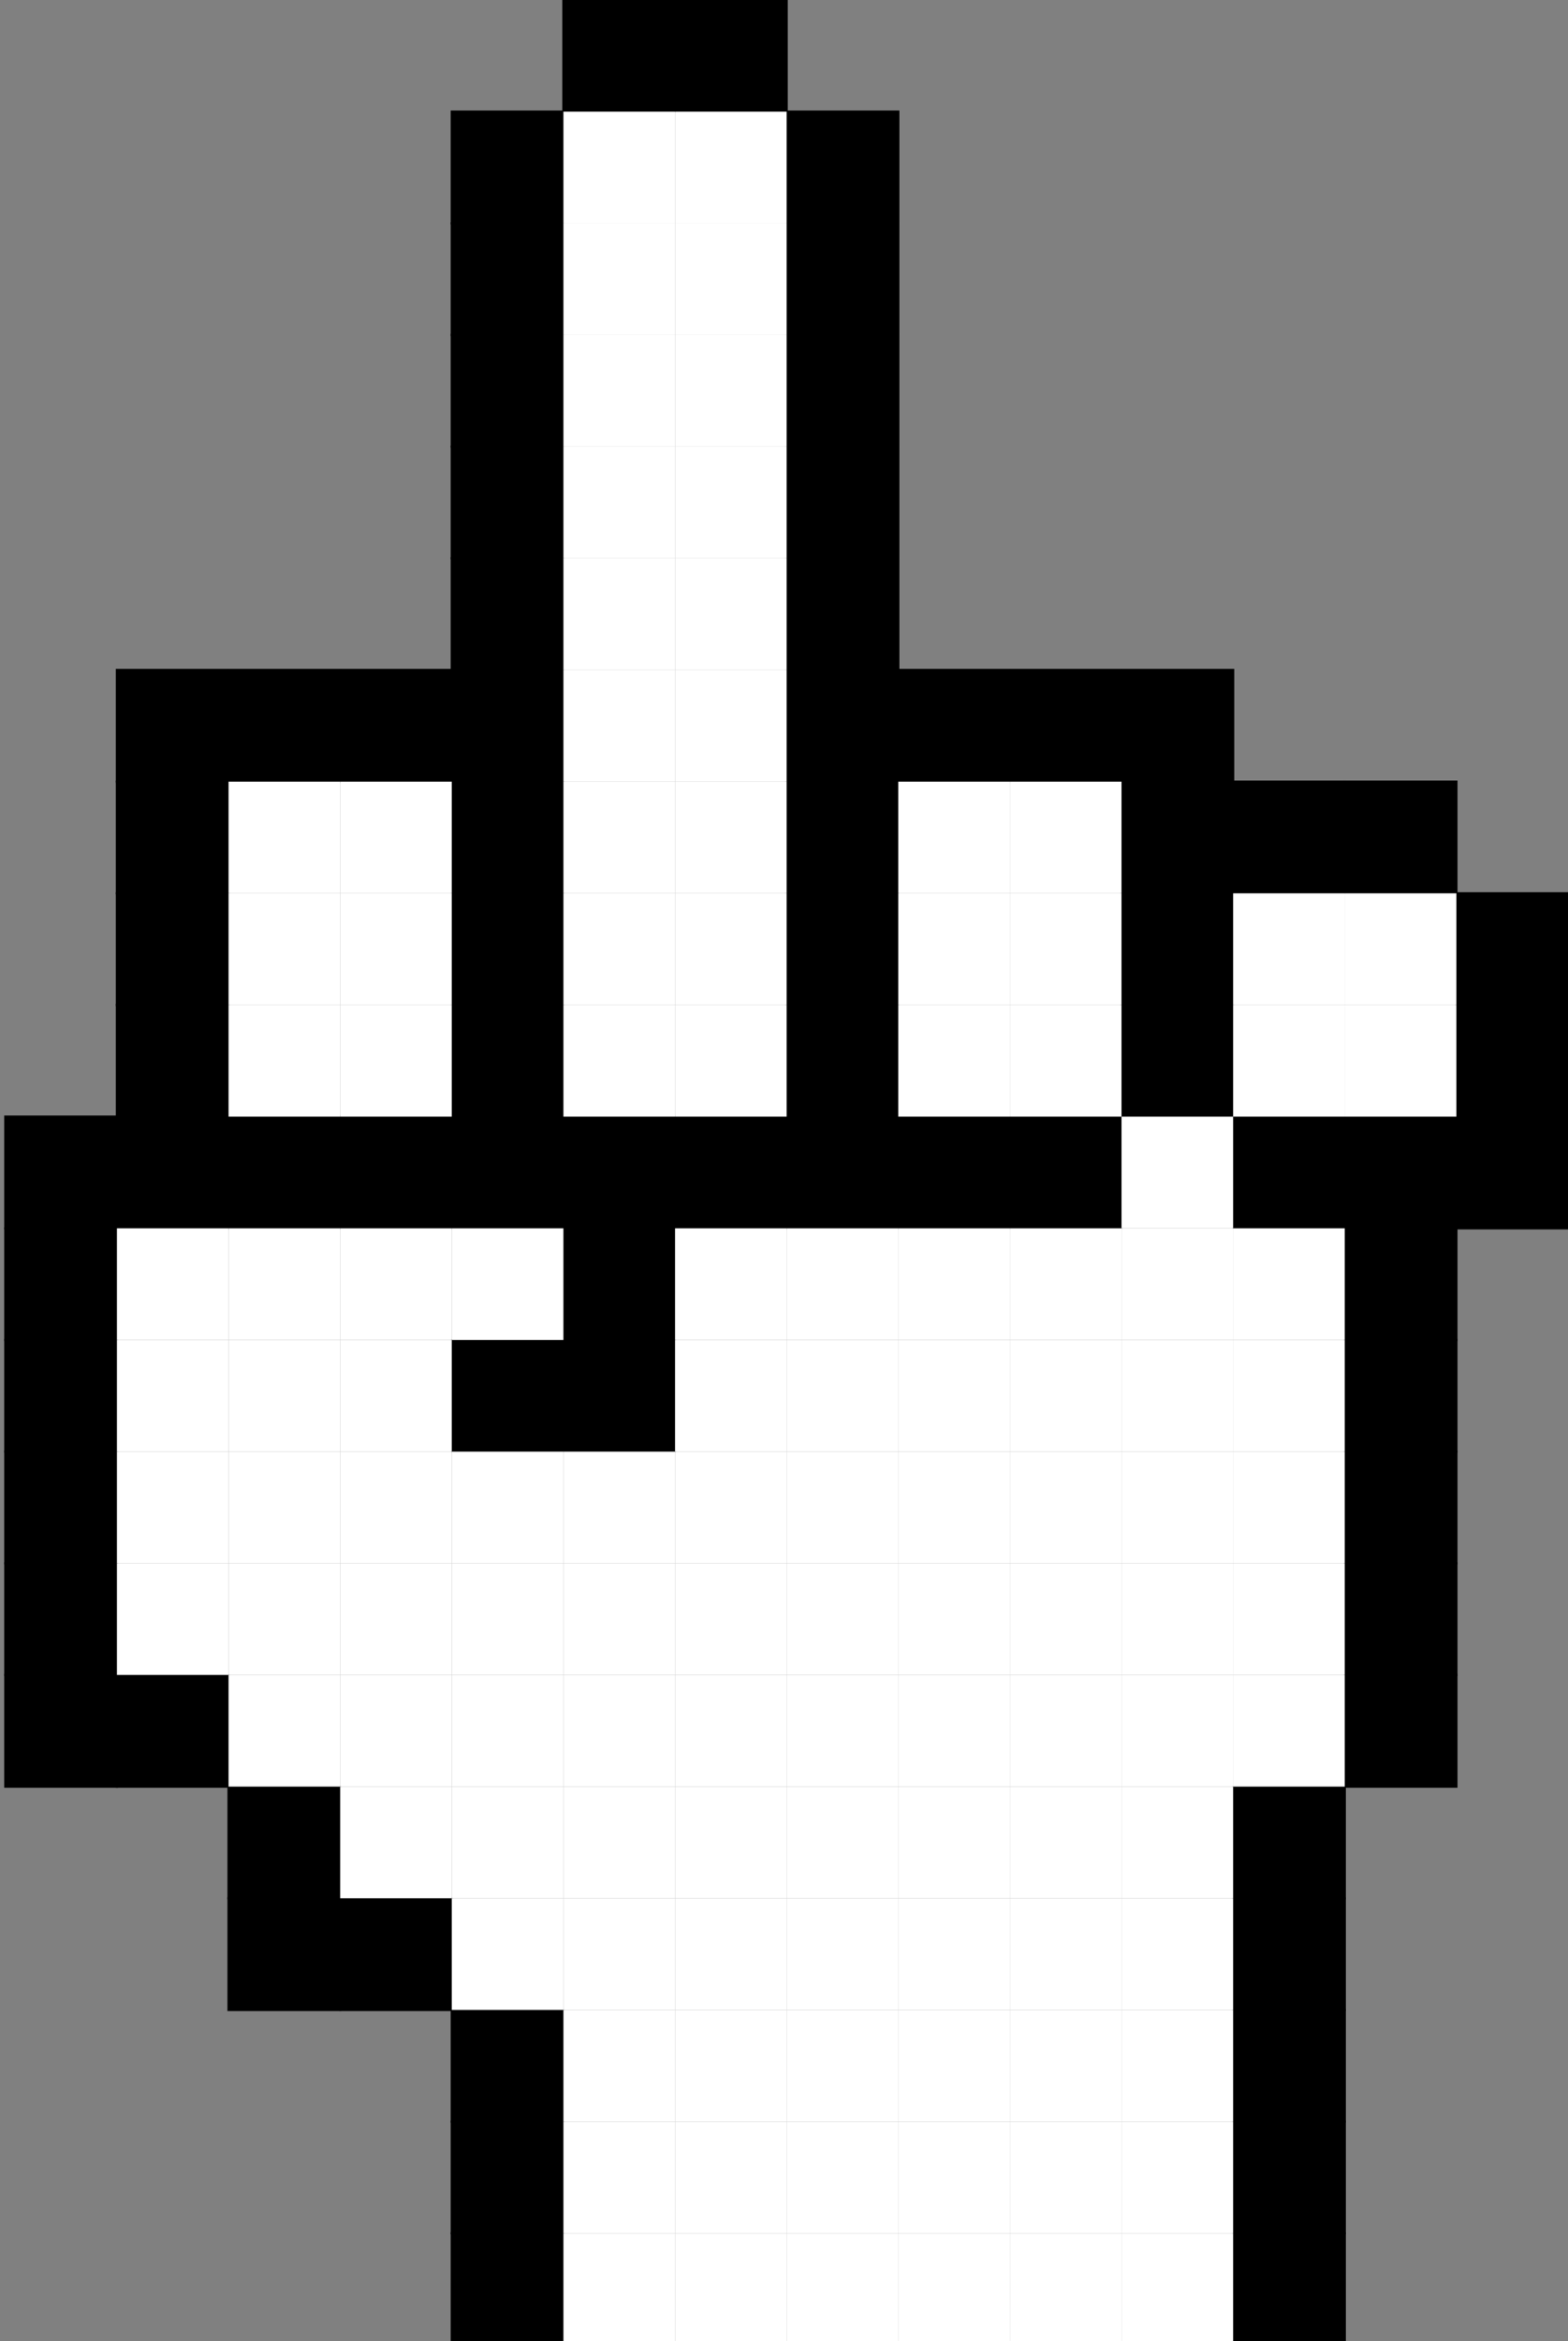 <?xml version="1.0" encoding="utf-8"?>
<!-- Generator: Adobe Illustrator 15.0.0, SVG Export Plug-In . SVG Version: 6.00 Build 0)  -->
<!DOCTYPE svg PUBLIC "-//W3C//DTD SVG 1.1//EN" "http://www.w3.org/Graphics/SVG/1.1/DTD/svg11.dtd">
<svg version="1.1" id="Layer_1" xmlns="http://www.w3.org/2000/svg" xmlns:xlink="http://www.w3.org/1999/xlink" x="0px" y="0px"
	 width="702.381px" height="1048.254px" viewBox="0 0 702.381 1048.254" enable-background="new 0 0 702.381 1048.254"
	 xml:space="preserve">
<rect x="0" y="0" width="702.381" height="1048.254" fill="#808080" stroke="none"/>
<g>
	<g>
		<rect x="202.381" y="1000" stroke="#000000" stroke-miterlimit="10" width="50" height="50"/>
		<rect x="202.381" y="900" stroke="#000000" stroke-miterlimit="10" width="50" height="50"/>
		<rect x="152.381" y="850" stroke="#000000" stroke-miterlimit="10" width="50" height="50"/>
		<rect x="102.381" y="850" stroke="#000000" stroke-miterlimit="10" width="50" height="50"/>
		<rect x="102.381" y="800" stroke="#000000" stroke-miterlimit="10" width="50" height="50"/>
		<rect x="52.381" y="750" stroke="#000000" stroke-miterlimit="10" width="50" height="50"/>
		<rect x="2.381" y="750" stroke="#000000" stroke-miterlimit="10" width="50" height="50"/>
		<rect x="202.381" y="950" stroke="#000000" stroke-miterlimit="10" width="50" height="50"/>
		<rect x="552.381" y="1000" stroke="#000000" stroke-miterlimit="10" width="50" height="50"/>
		<rect x="552.381" y="900" stroke="#000000" stroke-miterlimit="10" width="50" height="50"/>
		<rect x="552.381" y="950" stroke="#000000" stroke-miterlimit="10" width="50" height="50"/>
		<rect x="552.381" y="800" stroke="#000000" stroke-miterlimit="10" width="50" height="50"/>
		<rect x="552.381" y="850" stroke="#000000" stroke-miterlimit="10" width="50" height="50"/>
		<rect x="352.381" y="450" stroke="#000000" stroke-miterlimit="10" width="50" height="50"/>
		<rect x="352.381" y="350" stroke="#000000" stroke-miterlimit="10" width="50" height="50"/>
		<rect x="352.381" y="400" stroke="#000000" stroke-miterlimit="10" width="50" height="50"/>
		<rect x="352.381" y="250" stroke="#000000" stroke-miterlimit="10" width="50" height="50"/>
		<rect x="352.381" y="300" stroke="#000000" stroke-miterlimit="10" width="50" height="50"/>
		<rect x="352.381" y="150" stroke="#000000" stroke-miterlimit="10" width="50" height="50"/>
		<rect x="352.381" y="200" stroke="#000000" stroke-miterlimit="10" width="50" height="50"/>
		<rect x="352.381" y="50" stroke="#000000" stroke-miterlimit="10" width="50" height="50"/>
		<rect x="352.381" y="100" stroke="#000000" stroke-miterlimit="10" width="50" height="50"/>
		<rect x="202.381" y="450" stroke="#000000" stroke-miterlimit="10" width="50" height="50"/>
		<rect x="202.381" y="350" stroke="#000000" stroke-miterlimit="10" width="50" height="50"/>
		<rect x="202.381" y="400" stroke="#000000" stroke-miterlimit="10" width="50" height="50"/>
		<rect x="202.381" y="250" stroke="#000000" stroke-miterlimit="10" width="50" height="50"/>
		<rect x="202.381" y="300" stroke="#000000" stroke-miterlimit="10" width="50" height="50"/>
		<rect x="202.381" y="150" stroke="#000000" stroke-miterlimit="10" width="50" height="50"/>
		<rect x="202.381" y="200" stroke="#000000" stroke-miterlimit="10" width="50" height="50"/>
		<rect x="202.381" y="50" stroke="#000000" stroke-miterlimit="10" width="50" height="50"/>
		<rect x="202.381" y="100" stroke="#000000" stroke-miterlimit="10" width="50" height="50"/>
		<rect x="602.381" y="750" stroke="#000000" stroke-miterlimit="10" width="50" height="50"/>
		<rect x="602.381" y="650" stroke="#000000" stroke-miterlimit="10" width="50" height="50"/>
		<rect x="602.381" y="700" stroke="#000000" stroke-miterlimit="10" width="50" height="50"/>
		<rect x="602.381" y="550" stroke="#000000" stroke-miterlimit="10" width="50" height="50"/>
		<rect x="602.381" y="600" stroke="#000000" stroke-miterlimit="10" width="50" height="50"/>
		<rect x="652.381" y="400" stroke="#000000" stroke-miterlimit="10" width="50" height="50"/>
		<rect x="652.381" y="450" stroke="#000000" stroke-miterlimit="10" width="50" height="50"/>
		<rect x="252.381" y="550" stroke="#000000" stroke-miterlimit="10" width="50" height="50"/>
		<rect x="252.381" y="600" stroke="#000000" stroke-miterlimit="10" width="50" height="50"/>
		<rect x="202.381" y="600" stroke="#000000" stroke-miterlimit="10" width="50" height="50"/>
		<rect x="2.381" y="700" stroke="#000000" stroke-miterlimit="10" width="50" height="50"/>
		<rect x="2.381" y="600" stroke="#000000" stroke-miterlimit="10" width="50" height="50"/>
		<rect x="2.381" y="650" stroke="#000000" stroke-miterlimit="10" width="50" height="50"/>
		<rect x="2.381" y="500" stroke="#000000" stroke-miterlimit="10" width="50" height="50"/>
		<rect x="52.381" y="500" stroke="#000000" stroke-miterlimit="10" width="50" height="50"/>
		<rect x="102.381" y="500" stroke="#000000" stroke-miterlimit="10" width="50" height="50"/>
		<rect x="152.381" y="500" stroke="#000000" stroke-miterlimit="10" width="50" height="50"/>
		<rect x="202.381" y="500" stroke="#000000" stroke-miterlimit="10" width="50" height="50"/>
		<rect x="252.381" y="500" stroke="#000000" stroke-miterlimit="10" width="50" height="50"/>
		<rect x="302.381" y="500" stroke="#000000" stroke-miterlimit="10" width="50" height="50"/>
		<rect x="352.381" y="500" stroke="#000000" stroke-miterlimit="10" width="50" height="50"/>
		<rect x="402.381" y="500" stroke="#000000" stroke-miterlimit="10" width="50" height="50"/>
		<rect x="452.381" y="500" stroke="#000000" stroke-miterlimit="10" width="50" height="50"/>
		<rect x="552.381" y="500" stroke="#000000" stroke-miterlimit="10" width="50" height="50"/>
		<rect x="602.381" y="500" stroke="#000000" stroke-miterlimit="10" width="50" height="50"/>
		<rect x="652.381" y="500" stroke="#000000" stroke-miterlimit="10" width="50" height="50"/>
		<rect x="2.381" y="550" stroke="#000000" stroke-miterlimit="10" width="50" height="50"/>
		<rect x="502.381" y="450" stroke="#000000" stroke-miterlimit="10" width="50" height="50"/>
		<rect x="502.381" y="350" stroke="#000000" stroke-miterlimit="10" width="50" height="50"/>
		<rect x="552.381" y="350" stroke="#000000" stroke-miterlimit="10" width="50" height="50"/>
		<rect x="602.381" y="350" stroke="#000000" stroke-miterlimit="10" width="50" height="50"/>
		<rect x="252.381" y="0" stroke="#000000" stroke-miterlimit="10" width="50" height="50"/>
		<rect x="302.381" y="0" stroke="#000000" stroke-miterlimit="10" width="50" height="50"/>
		<rect x="402.381" y="300" stroke="#000000" stroke-miterlimit="10" width="50" height="50"/>
		<rect x="452.381" y="300" stroke="#000000" stroke-miterlimit="10" width="50" height="50"/>
		<rect x="502.381" y="300" stroke="#000000" stroke-miterlimit="10" width="50" height="50"/>
		<rect x="502.381" y="400" stroke="#000000" stroke-miterlimit="10" width="50" height="50"/>
		<rect x="52.381" y="400" stroke="#000000" stroke-miterlimit="10" width="50" height="50"/>
		<rect x="52.381" y="450" stroke="#000000" stroke-miterlimit="10" width="50" height="50"/>
		<rect x="52.381" y="300" stroke="#000000" stroke-miterlimit="10" width="50" height="50"/>
		<rect x="102.381" y="300" stroke="#000000" stroke-miterlimit="10" width="50" height="50"/>
		<rect x="152.381" y="300" stroke="#000000" stroke-miterlimit="10" width="50" height="50"/>
		<rect x="52.381" y="350" stroke="#000000" stroke-miterlimit="10" width="50" height="50"/>
	</g>
	<rect x="252.381" y="50" fill="#FFFFFF" width="50" height="50"/>
	<rect x="252.381" y="100" fill="#FFFFFF" width="50" height="50"/>
	<rect x="252.381" y="150" fill="#FFFFFF" width="50" height="50"/>
	<rect x="252.381" y="200" fill="#FFFFFF" width="50" height="50"/>
	<rect x="252.381" y="250" fill="#FFFFFF" width="50" height="50"/>
	<rect x="252.381" y="300" fill="#FFFFFF" width="50" height="50"/>
	<rect x="252.381" y="350" fill="#FFFFFF" width="50" height="50"/>
	<rect x="252.381" y="400" fill="#FFFFFF" width="50" height="50"/>
	<rect x="252.381" y="450" fill="#FFFFFF" width="50" height="50"/>
	<rect x="302.381" y="50" fill="#FFFFFF" width="50" height="50"/>
	<rect x="302.381" y="100" fill="#FFFFFF" width="50" height="50"/>
	<rect x="552.381" y="400" fill="#FFFFFF" width="50" height="50"/>
	<rect x="552.381" y="450" fill="#FFFFFF" width="50" height="50"/>
	<rect x="602.381" y="400" fill="#FFFFFF" width="50" height="50"/>
	<rect x="602.381" y="450" fill="#FFFFFF" width="50" height="50"/>
	<rect x="302.381" y="150" fill="#FFFFFF" width="50" height="50"/>
	<rect x="102.381" y="350" fill="#FFFFFF" width="50" height="50"/>
	<rect x="102.381" y="400" fill="#FFFFFF" width="50" height="50"/>
	<rect x="102.381" y="450" fill="#FFFFFF" width="50" height="50"/>
	<rect x="152.381" y="350" fill="#FFFFFF" width="50" height="50"/>
	<rect x="152.381" y="400" fill="#FFFFFF" width="50" height="50"/>
	<rect x="152.381" y="450" fill="#FFFFFF" width="50" height="50"/>
	<rect x="402.381" y="350" fill="#FFFFFF" width="50" height="50"/>
	<rect x="402.381" y="400" fill="#FFFFFF" width="50" height="50"/>
	<rect x="402.381" y="450" fill="#FFFFFF" width="50" height="50"/>
	<rect x="452.381" y="350" fill="#FFFFFF" width="50" height="50"/>
	<rect x="452.381" y="400" fill="#FFFFFF" width="50" height="50"/>
	<rect x="452.381" y="450" fill="#FFFFFF" width="50" height="50"/>
	<rect x="302.381" y="200" fill="#FFFFFF" width="50" height="50"/>
	<rect x="302.381" y="250" fill="#FFFFFF" width="50" height="50"/>
	<rect x="302.381" y="300" fill="#FFFFFF" width="50" height="50"/>
	<rect x="302.381" y="350" fill="#FFFFFF" width="50" height="50"/>
	<rect x="302.381" y="400" fill="#FFFFFF" width="50" height="50"/>
	<rect x="302.381" y="450" fill="#FFFFFF" width="50" height="50"/>
	<rect x="302.381" y="600" fill="#FFFFFF" width="50" height="50"/>
	<rect x="302.381" y="550" fill="#FFFFFF" width="50" height="50"/>
	<rect x="302.381" y="650" fill="#FFFFFF" width="50" height="50"/>
	<rect x="302.381" y="700" fill="#FFFFFF" width="50" height="50"/>
	<rect x="302.381" y="750" fill="#FFFFFF" width="50" height="50"/>
	<rect x="302.381" y="800" fill="#FFFFFF" width="50" height="50"/>
	<rect x="302.381" y="850" fill="#FFFFFF" width="50" height="50"/>
	<rect x="302.381" y="900" fill="#FFFFFF" width="50" height="50"/>
	<rect x="302.381" y="950" fill="#FFFFFF" width="50" height="50"/>
	<rect x="302.381" y="1000" fill="#FFFFFF" width="50" height="50"/>
	<rect x="252.381" y="650" fill="#FFFFFF" width="50" height="50"/>
	<rect x="252.381" y="700" fill="#FFFFFF" width="50" height="50"/>
	<rect x="252.381" y="750" fill="#FFFFFF" width="50" height="50"/>
	<rect x="252.381" y="800" fill="#FFFFFF" width="50" height="50"/>
	<rect x="252.381" y="850" fill="#FFFFFF" width="50" height="50"/>
	<rect x="202.381" y="650" fill="#FFFFFF" width="50" height="50"/>
	<rect x="202.381" y="700" fill="#FFFFFF" width="50" height="50"/>
	<rect x="202.381" y="750" fill="#FFFFFF" width="50" height="50"/>
	<rect x="202.381" y="800" fill="#FFFFFF" width="50" height="50"/>
	<rect x="152.381" y="650" fill="#FFFFFF" width="50" height="50"/>
	<rect x="152.381" y="700" fill="#FFFFFF" width="50" height="50"/>
	<rect x="152.381" y="750" fill="#FFFFFF" width="50" height="50"/>
	<rect x="102.381" y="650" fill="#FFFFFF" width="50" height="50"/>
	<rect x="102.381" y="700" fill="#FFFFFF" width="50" height="50"/>
	<rect x="52.381" y="650" fill="#FFFFFF" width="50" height="50"/>
	<rect x="52.381" y="700" fill="#FFFFFF" width="50" height="50"/>
	<rect x="52.381" y="550" fill="#FFFFFF" width="50" height="50"/>
	<rect x="52.381" y="600" fill="#FFFFFF" width="50" height="50"/>
	<rect x="102.381" y="550" fill="#FFFFFF" width="50" height="50"/>
	<rect x="102.381" y="600" fill="#FFFFFF" width="50" height="50"/>
	<rect x="152.381" y="550" fill="#FFFFFF" width="50" height="50"/>
	<rect x="202.381" y="550" fill="#FFFFFF" width="50" height="50"/>
	<rect x="152.381" y="600" fill="#FFFFFF" width="50" height="50"/>
	<rect x="102.381" y="750" fill="#FFFFFF" width="50" height="50"/>
	<rect x="152.381" y="800" fill="#FFFFFF" width="50" height="50"/>
	<rect x="202.381" y="850" fill="#FFFFFF" width="50" height="50"/>
	<rect x="252.381" y="900" fill="#FFFFFF" width="50" height="50"/>
	<rect x="252.381" y="950" fill="#FFFFFF" width="50" height="50"/>
	<rect x="252.381" y="1000" fill="#FFFFFF" width="50" height="50"/>
	<rect x="402.381" y="600" fill="#FFFFFF" width="50" height="50"/>
	<rect x="402.381" y="550" fill="#FFFFFF" width="50" height="50"/>
	<rect x="402.381" y="650" fill="#FFFFFF" width="50" height="50"/>
	<rect x="402.381" y="700" fill="#FFFFFF" width="50" height="50"/>
	<rect x="402.381" y="750" fill="#FFFFFF" width="50" height="50"/>
	<rect x="402.381" y="800" fill="#FFFFFF" width="50" height="50"/>
	<rect x="402.381" y="850" fill="#FFFFFF" width="50" height="50"/>
	<rect x="402.381" y="900" fill="#FFFFFF" width="50" height="50"/>
	<rect x="402.381" y="950" fill="#FFFFFF" width="50" height="50"/>
	<rect x="402.381" y="1000" fill="#FFFFFF" width="50" height="50"/>
	<rect x="352.381" y="600" fill="#FFFFFF" width="50" height="50"/>
	<rect x="352.381" y="550" fill="#FFFFFF" width="50" height="50"/>
	<rect x="352.381" y="650" fill="#FFFFFF" width="50" height="50"/>
	<rect x="352.381" y="700" fill="#FFFFFF" width="50" height="50"/>
	<rect x="352.381" y="750" fill="#FFFFFF" width="50" height="50"/>
	<rect x="352.381" y="800" fill="#FFFFFF" width="50" height="50"/>
	<rect x="352.381" y="850" fill="#FFFFFF" width="50" height="50"/>
	<rect x="352.381" y="900" fill="#FFFFFF" width="50" height="50"/>
	<rect x="352.381" y="950" fill="#FFFFFF" width="50" height="50"/>
	<rect x="352.381" y="1000" fill="#FFFFFF" width="50" height="50"/>
	<rect x="452.381" y="600" fill="#FFFFFF" width="50" height="50"/>
	<rect x="452.381" y="550" fill="#FFFFFF" width="50" height="50"/>
	<rect x="452.381" y="650" fill="#FFFFFF" width="50" height="50"/>
	<rect x="452.381" y="700" fill="#FFFFFF" width="50" height="50"/>
	<rect x="452.381" y="750" fill="#FFFFFF" width="50" height="50"/>
	<rect x="452.381" y="800" fill="#FFFFFF" width="50" height="50"/>
	<rect x="452.381" y="850" fill="#FFFFFF" width="50" height="50"/>
	<rect x="452.381" y="900" fill="#FFFFFF" width="50" height="50"/>
	<rect x="452.381" y="950" fill="#FFFFFF" width="50" height="50"/>
	<rect x="452.381" y="1000" fill="#FFFFFF" width="50" height="50"/>
	<rect x="502.381" y="600" fill="#FFFFFF" width="50" height="50"/>
	<rect x="502.381" y="550" fill="#FFFFFF" width="50" height="50"/>
	<rect x="502.381" y="500" fill="#FFFFFF" width="50" height="50"/>
	<rect x="502.381" y="650" fill="#FFFFFF" width="50" height="50"/>
	<rect x="502.381" y="700" fill="#FFFFFF" width="50" height="50"/>
	<rect x="502.381" y="750" fill="#FFFFFF" width="50" height="50"/>
	<rect x="552.381" y="600" fill="#FFFFFF" width="50" height="50"/>
	<rect x="552.381" y="550" fill="#FFFFFF" width="50" height="50"/>
	<rect x="552.381" y="650" fill="#FFFFFF" width="50" height="50"/>
	<rect x="552.381" y="700" fill="#FFFFFF" width="50" height="50"/>
	<rect x="552.381" y="750" fill="#FFFFFF" width="50" height="50"/>
	<rect x="502.381" y="800" fill="#FFFFFF" width="50" height="50"/>
	<rect x="502.381" y="850" fill="#FFFFFF" width="50" height="50"/>
	<rect x="502.381" y="900" fill="#FFFFFF" width="50" height="50"/>
	<rect x="502.381" y="950" fill="#FFFFFF" width="50" height="50"/>
	<rect x="502.381" y="1000" fill="#FFFFFF" width="50" height="50"/>
</g>
</svg>
